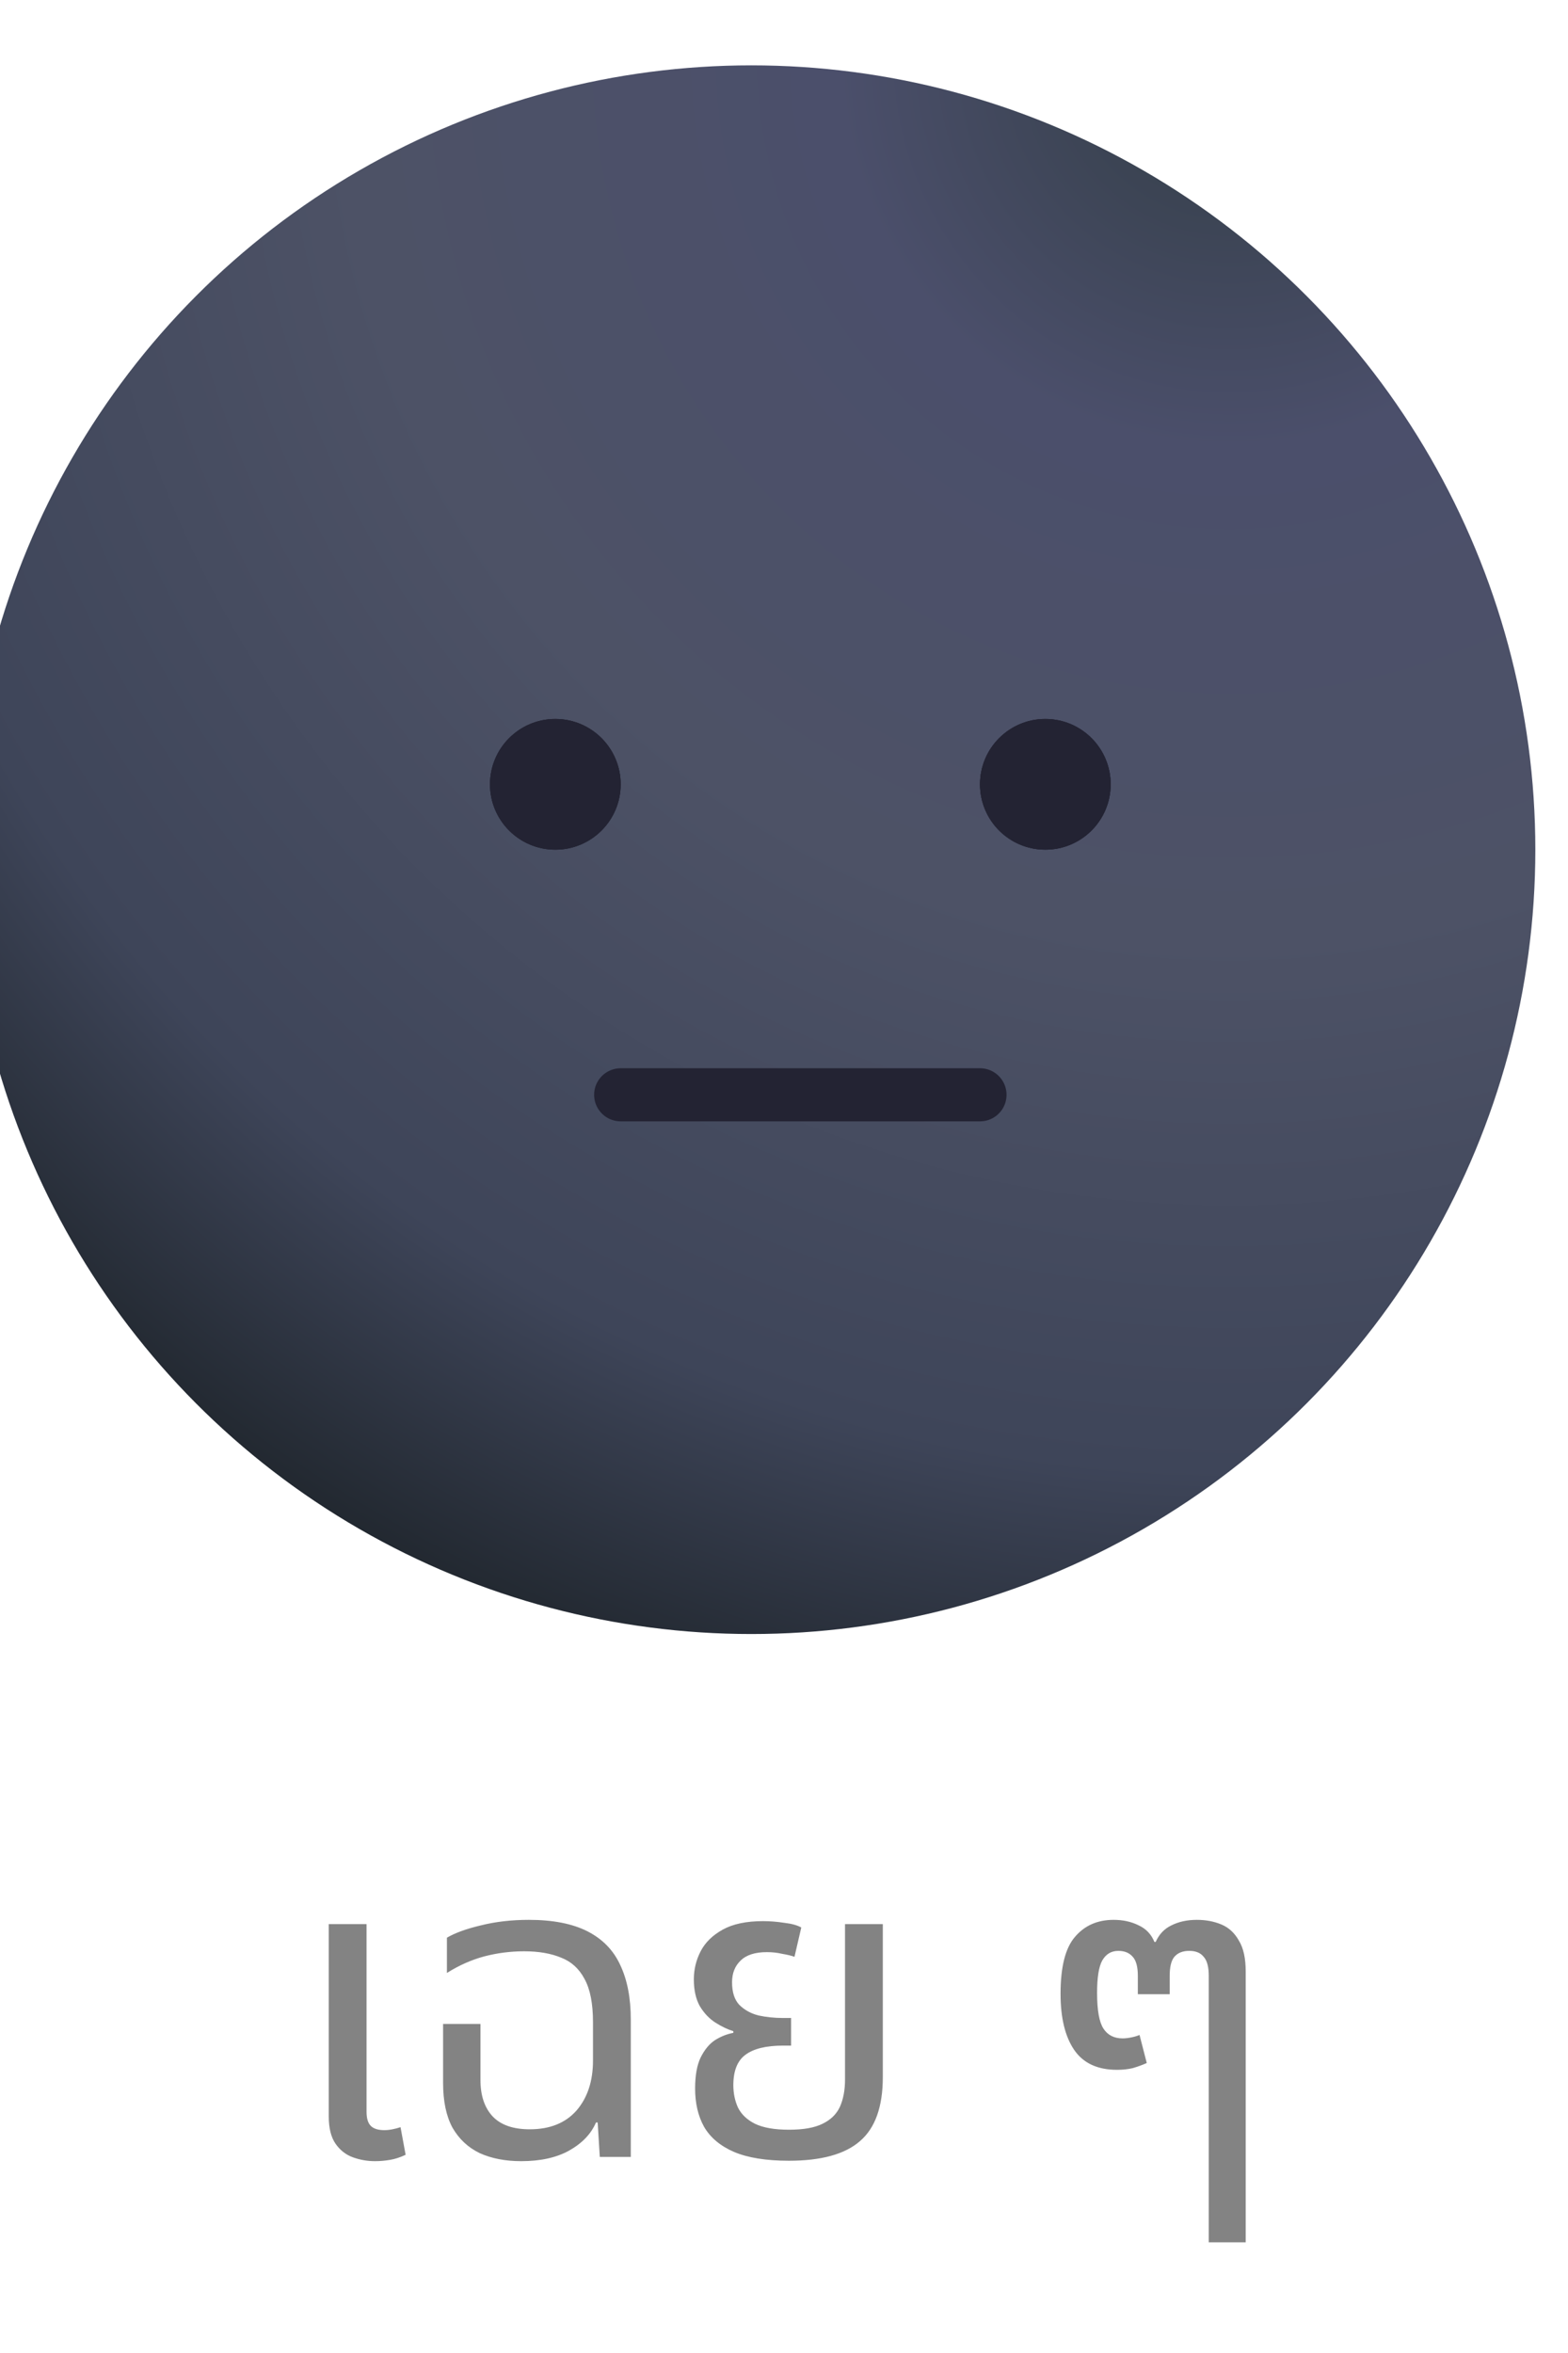 <svg width="48" height="72" viewBox="0 0 48 72" fill="none" xmlns="http://www.w3.org/2000/svg">
<g filter="url(#filter0_i_293_9636)">
<circle cx="24" cy="24" r="24" fill="url(#paint0_radial_293_9636)"/>
</g>
<path d="M19 33.5H24.5H30" stroke="#232333" stroke-width="1.625" stroke-linecap="round"/>
<circle cx="32" cy="24" r="2" fill="#232333"/>
<circle cx="32" cy="24" r="2" fill="#232333"/>
<circle cx="32" cy="24" r="2" fill="#232333"/>
<circle cx="17" cy="24" r="2" fill="#232333"/>
<circle cx="17" cy="24" r="2" fill="#232333"/>
<circle cx="17" cy="24" r="2" fill="#232333"/>
<path d="M11.481 66.13C11.247 66.13 11.022 66.091 10.805 66.013C10.589 65.935 10.411 65.796 10.272 65.597C10.134 65.398 10.064 65.12 10.064 64.765V58.876H11.221V64.622C11.221 64.821 11.265 64.964 11.351 65.051C11.438 65.138 11.577 65.181 11.767 65.181C11.845 65.181 11.928 65.172 12.014 65.155C12.101 65.138 12.183 65.116 12.261 65.09L12.417 65.935C12.253 66.013 12.092 66.065 11.936 66.091C11.78 66.117 11.629 66.13 11.481 66.13ZM15.956 66.13C15.47 66.13 15.046 66.048 14.682 65.883C14.326 65.71 14.049 65.45 13.85 65.103C13.659 64.748 13.564 64.293 13.564 63.738V61.931H14.708V63.647C14.708 64.124 14.833 64.496 15.085 64.765C15.336 65.025 15.713 65.155 16.216 65.155C16.831 65.155 17.308 64.964 17.646 64.583C17.984 64.193 18.153 63.682 18.153 63.049V61.879C18.153 61.307 18.066 60.865 17.893 60.553C17.728 60.241 17.49 60.024 17.178 59.903C16.866 59.773 16.489 59.708 16.047 59.708C15.631 59.708 15.223 59.76 14.825 59.864C14.435 59.968 14.053 60.137 13.681 60.371V59.292C13.932 59.145 14.279 59.019 14.721 58.915C15.171 58.802 15.661 58.746 16.19 58.746C16.926 58.746 17.524 58.863 17.984 59.097C18.443 59.331 18.777 59.673 18.985 60.124C19.201 60.575 19.31 61.134 19.31 61.801V66H18.361L18.296 64.947H18.244C18.096 65.294 17.823 65.58 17.425 65.805C17.035 66.022 16.545 66.13 15.956 66.13ZM24.152 66.117C23.45 66.117 22.887 66.026 22.462 65.844C22.046 65.662 21.743 65.406 21.552 65.077C21.37 64.748 21.279 64.358 21.279 63.907C21.279 63.508 21.336 63.192 21.448 62.958C21.57 62.715 21.717 62.538 21.89 62.425C22.072 62.312 22.259 62.239 22.449 62.204V62.152C22.276 62.1 22.094 62.013 21.903 61.892C21.713 61.771 21.552 61.602 21.422 61.385C21.301 61.168 21.24 60.895 21.24 60.566C21.24 60.263 21.31 59.977 21.448 59.708C21.587 59.439 21.812 59.218 22.124 59.045C22.436 58.872 22.848 58.785 23.359 58.785C23.567 58.785 23.784 58.802 24.009 58.837C24.235 58.863 24.408 58.911 24.529 58.98L24.321 59.877C24.226 59.842 24.1 59.812 23.944 59.786C23.797 59.751 23.641 59.734 23.476 59.734C23.112 59.734 22.844 59.821 22.67 59.994C22.497 60.159 22.41 60.38 22.41 60.657C22.41 60.96 22.484 61.19 22.631 61.346C22.787 61.502 22.982 61.61 23.216 61.671C23.459 61.723 23.71 61.749 23.97 61.749H24.217V62.594H23.97C23.45 62.594 23.065 62.689 22.813 62.88C22.571 63.062 22.449 63.37 22.449 63.803C22.449 64.054 22.497 64.284 22.592 64.492C22.696 64.7 22.87 64.865 23.112 64.986C23.364 65.107 23.71 65.168 24.152 65.168C24.594 65.168 24.937 65.107 25.179 64.986C25.431 64.865 25.608 64.691 25.712 64.466C25.816 64.232 25.868 63.955 25.868 63.634V58.876H27.025V63.556C27.025 64.466 26.791 65.12 26.323 65.519C25.864 65.918 25.14 66.117 24.152 66.117ZM37.003 68.613V60.462C37.003 60.185 36.951 59.99 36.847 59.877C36.752 59.756 36.605 59.695 36.405 59.695C36.206 59.695 36.054 59.756 35.95 59.877C35.855 59.99 35.807 60.185 35.807 60.462V61.021H34.832V60.462C34.832 60.185 34.78 59.99 34.676 59.877C34.572 59.756 34.425 59.695 34.234 59.695C34.017 59.695 33.853 59.795 33.74 59.994C33.636 60.185 33.584 60.514 33.584 60.982C33.584 61.511 33.649 61.875 33.779 62.074C33.909 62.273 34.104 62.373 34.364 62.373C34.442 62.373 34.525 62.364 34.611 62.347C34.706 62.33 34.797 62.304 34.884 62.269L35.105 63.127C34.967 63.188 34.824 63.24 34.676 63.283C34.529 63.318 34.368 63.335 34.195 63.335C33.597 63.335 33.16 63.131 32.882 62.724C32.605 62.317 32.466 61.745 32.466 61.008C32.466 60.185 32.614 59.604 32.908 59.266C33.203 58.919 33.597 58.746 34.091 58.746C34.377 58.746 34.633 58.802 34.858 58.915C35.084 59.019 35.244 59.188 35.339 59.422H35.378C35.482 59.188 35.642 59.019 35.859 58.915C36.084 58.802 36.344 58.746 36.639 58.746C36.916 58.746 37.168 58.794 37.393 58.889C37.618 58.984 37.796 59.149 37.926 59.383C38.065 59.608 38.134 59.925 38.134 60.332V68.613H37.003Z" fill="#838383"/>
<defs>
<filter id="filter0_i_293_9636" x="-1" y="0" width="49" height="50" filterUnits="userSpaceOnUse" color-interpolation-filters="sRGB">
<feFlood flood-opacity="0" result="BackgroundImageFix"/>
<feBlend mode="normal" in="SourceGraphic" in2="BackgroundImageFix" result="shape"/>
<feColorMatrix in="SourceAlpha" type="matrix" values="0 0 0 0 0 0 0 0 0 0 0 0 0 0 0 0 0 0 127 0" result="hardAlpha"/>
<feOffset dx="-1" dy="2"/>
<feGaussianBlur stdDeviation="1"/>
<feComposite in2="hardAlpha" operator="arithmetic" k2="-1" k3="1"/>
<feColorMatrix type="matrix" values="0 0 0 0 0.851 0 0 0 0 0.851 0 0 0 0 0.851 0 0 0 0.2 0"/>
<feBlend mode="normal" in2="shape" result="effect1_innerShadow_293_9636"/>
</filter>
<radialGradient id="paint0_radial_293_9636" cx="0" cy="0" r="1" gradientUnits="userSpaceOnUse" gradientTransform="translate(39) rotate(125.293) scale(54.521)">
<stop stop-color="#323D45"/>
<stop offset="0.219" stop-color="#4B4F6B"/>
<stop offset="0.495" stop-color="#4D5266"/>
<stop offset="0.792" stop-color="#3E4559"/>
<stop offset="1" stop-color="#1B2126"/>
<stop offset="1" stop-color="#343340"/>
</radialGradient>
</defs>
</svg>

